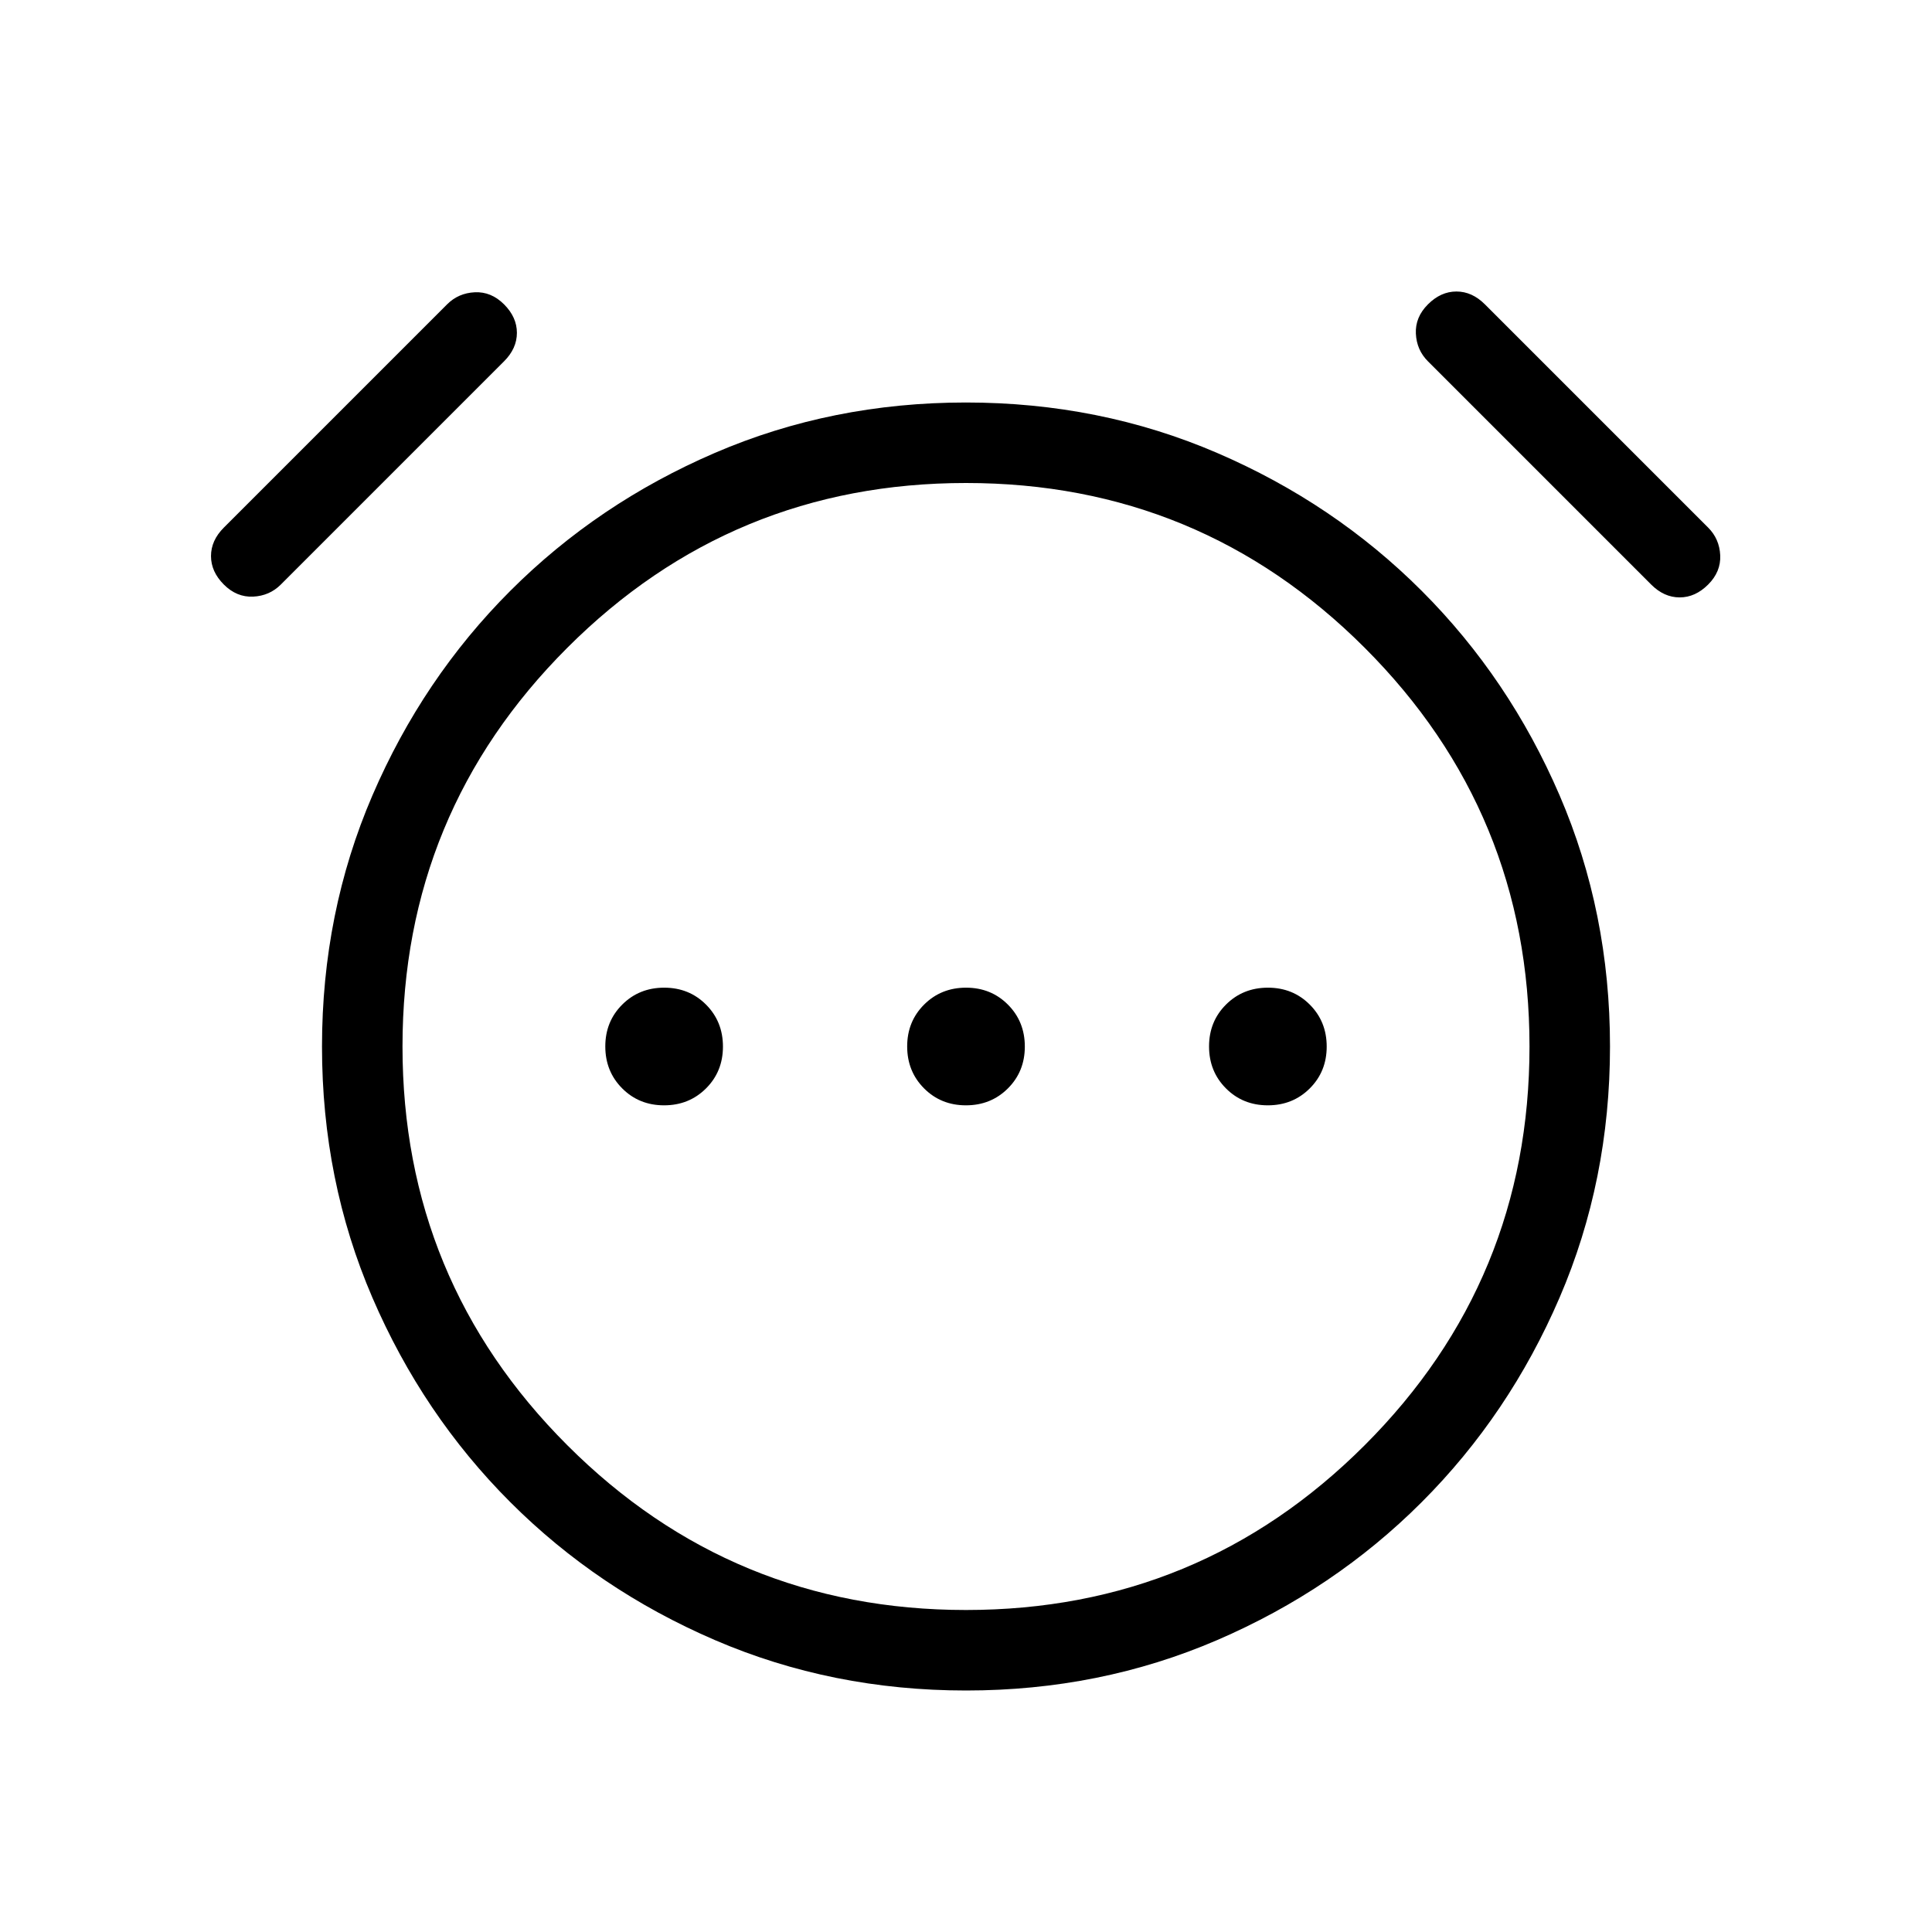 <svg xmlns="http://www.w3.org/2000/svg" height="24" viewBox="0 96 960 960" width="24"><path d="M329.973 645.231q12.412 0 20.835-8.396t8.423-20.808q0-12.412-8.396-20.835t-20.808-8.423q-12.412 0-20.835 8.396t-8.423 20.808q0 12.412 8.396 20.835t20.808 8.423Zm150 0q12.412 0 20.835-8.396t8.423-20.808q0-12.412-8.396-20.835t-20.808-8.423q-12.412 0-20.835 8.396t-8.423 20.808q0 12.412 8.396 20.835t20.808 8.423Zm150 0q12.412 0 20.835-8.396t8.423-20.808q0-12.412-8.396-20.835t-20.808-8.423q-12.412 0-20.835 8.396t-8.423 20.808q0 12.412 8.396 20.835t20.808 8.423ZM480.044 936q-66.583 0-124.775-25.038-58.192-25.039-101.692-68.539-43.5-43.5-68.539-101.648Q160 682.626 160 616.044q0-66.583 25.038-124.775 25.039-58.192 68.539-101.692 43.5-43.5 101.648-68.539Q413.374 296 479.956 296q66.583 0 124.775 25.038 58.192 25.039 101.692 68.539 43.5 43.5 68.539 101.648Q800 549.374 800 615.956q0 66.583-25.038 124.775-25.039 58.192-68.539 101.692-43.5 43.5-101.648 68.539Q546.626 936 480.044 936ZM480 616ZM111.231 386.462q-6.385-6.385-6.385-14.154 0-7.77 6.385-14.154l110.923-110.923q5.615-5.616 13.769-6 8.154-.385 14.539 6 6.384 6.384 6.384 14.154 0 7.769-6.384 14.153L139.538 386.462q-5.615 5.615-13.769 6-8.154.384-14.538-6Zm737.538 0q-6.384 6.384-14.154 6.384-7.769 0-14.153-6.384L709.538 275.538q-5.615-5.615-6-13.769-.384-8.154 6-14.538 6.385-6.385 14.154-6.385 7.77 0 14.154 6.385l110.923 110.923q5.616 5.615 6 13.769.385 8.154-6 14.539ZM480 896q116.231 0 198.115-81.885Q760 732.231 760 616q0-116.231-81.885-198.115Q596.231 336 480 336q-116.231 0-198.115 81.885Q200 499.769 200 616q0 116.231 81.885 198.115Q363.769 896 480 896Z"/></svg>